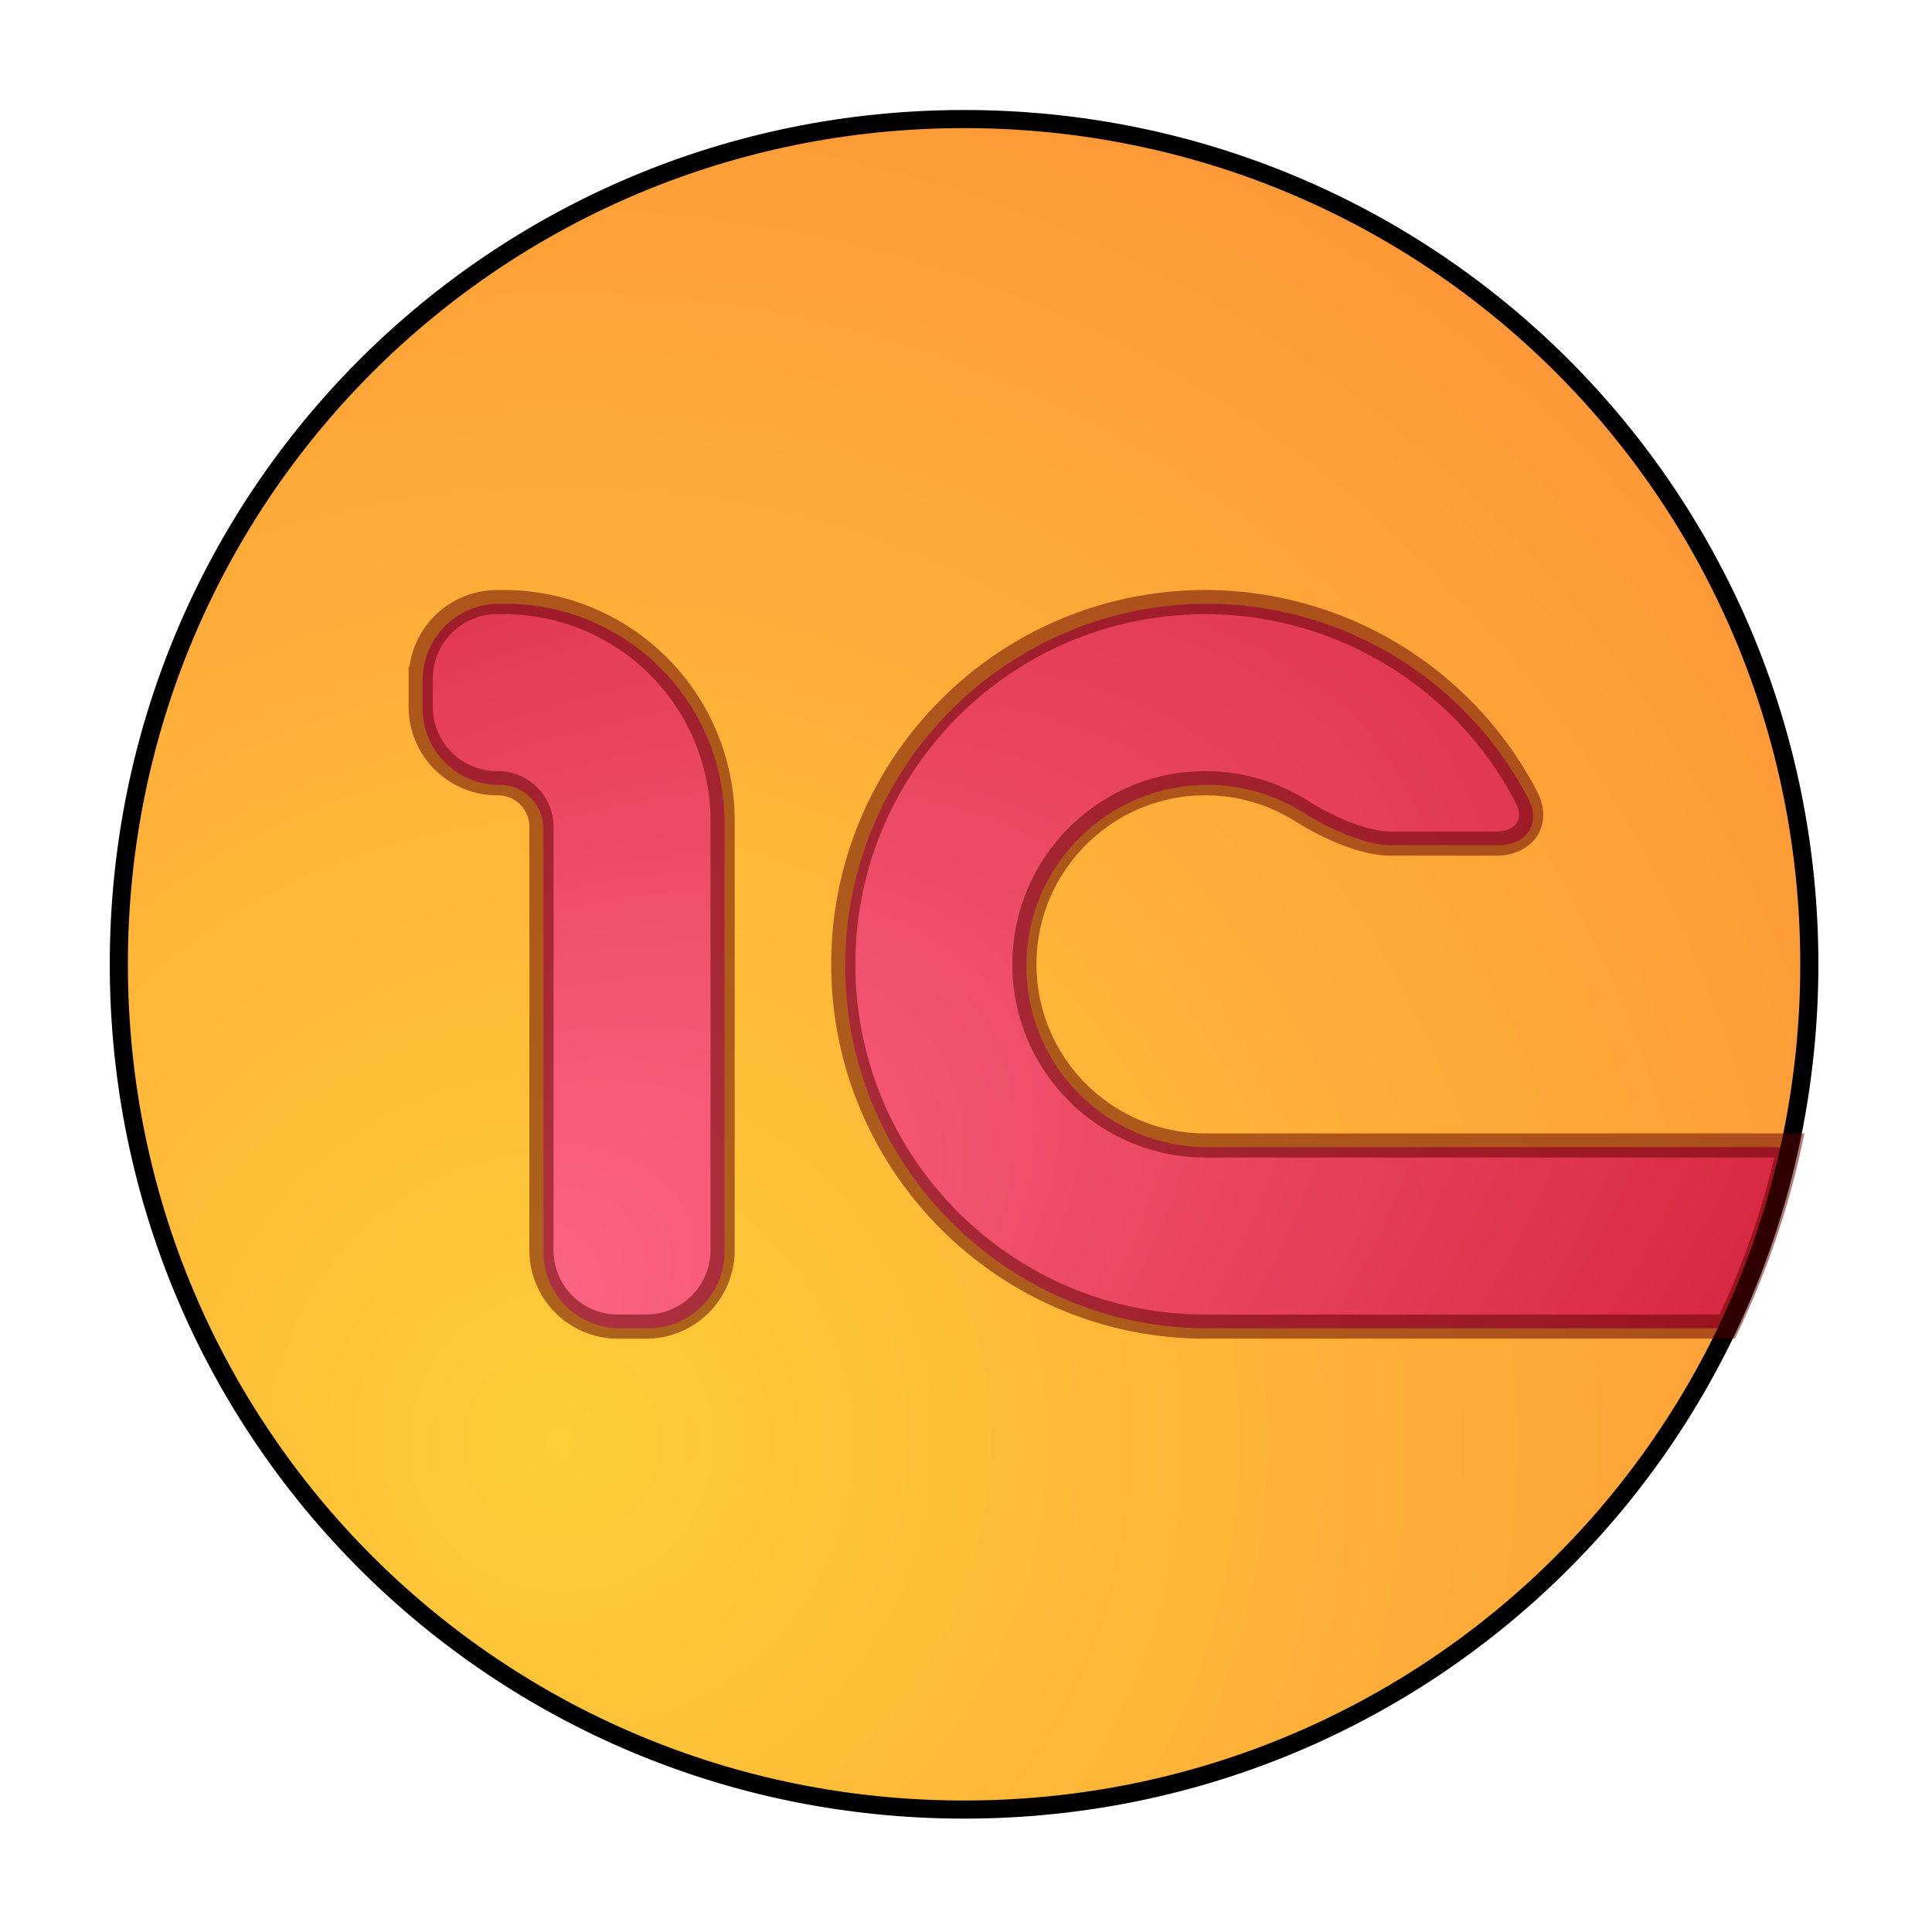 <?xml version="1.0" encoding="UTF-8" standalone="no"?>
<svg
   width="64"
   height="64"
   version="1"
   id="svg4"
   sodipodi:docname="1cestart.svg"
   inkscape:version="1.3.2 (091e20ef0f, 2023-11-25, custom)"
   xmlns:inkscape="http://www.inkscape.org/namespaces/inkscape"
   xmlns:sodipodi="http://sodipodi.sourceforge.net/DTD/sodipodi-0.dtd"
   xmlns:xlink="http://www.w3.org/1999/xlink"
   xmlns="http://www.w3.org/2000/svg"
   xmlns:svg="http://www.w3.org/2000/svg">
  <defs
     id="defs4">
    <inkscape:path-effect
       effect="fillet_chamfer"
       id="path-effect7"
       is_visible="true"
       lpeversion="1"
       nodesatellites_param="F,0,0,1,0,2.533,0,1 @ F,0,0,1,0,2.533,0,1 @ F,0,0,1,0,1.439,0,1 @ F,0,0,1,0,2.533,0,1 @ F,0,0,1,0,2.533,0,1 @ F,0,0,1,0,7.25,0,1 | F,0,0,1,0,0,0,1 @ F,0,0,1,0,0,0,1 @ F,0,0,1,0,0,0,1 @ F,0,0,1,0,0,0,1 @ F,0,0,1,0,0,0,1 @ F,0,0,1,0,0,0,1 @ F,0,0,1,0,0,0,1 @ F,0,0,1,0,0,0,1 @ F,0,0,1,0,1.661,0,1 @ F,0,0,1,0,1.661,0,1 @ F,0,0,1,0,0,0,1"
       radius="0"
       unit="px"
       method="auto"
       mode="F"
       chamfer_steps="1"
       flexible="false"
       use_knot_distance="true"
       apply_no_radius="true"
       apply_with_radius="true"
       only_selected="false"
       hide_knots="false" />
    <linearGradient
       id="linearGradient5"
       inkscape:collect="always">
      <stop
         style="stop-color:#ff6a89;stop-opacity:1;"
         offset="0"
         id="stop6" />
      <stop
         style="stop-color:#d82942;stop-opacity:1;"
         offset="1"
         id="stop7" />
    </linearGradient>
    <linearGradient
       id="linearGradient4"
       inkscape:collect="always">
      <stop
         style="stop-color:#fecd38;stop-opacity:1;"
         offset="0"
         id="stop4" />
      <stop
         style="stop-color:#fe8b38;stop-opacity:1;"
         offset="1"
         id="stop5" />
    </linearGradient>
    <radialGradient
       inkscape:collect="always"
       xlink:href="#linearGradient4"
       id="radialGradient5"
       cx="18.645"
       cy="47.775"
       fx="18.645"
       fy="47.775"
       r="28"
       gradientUnits="userSpaceOnUse"
       gradientTransform="matrix(1.871,-1.08,1.08,1.871,-67.863,-21.483)" />
    <radialGradient
       inkscape:collect="always"
       xlink:href="#linearGradient5"
       id="radialGradient7"
       cx="13.469"
       cy="56.808"
       fx="13.469"
       fy="56.808"
       r="22.671"
       gradientTransform="matrix(2.085,-1.204,0.637,1.103,-50.804,-1.344)"
       gradientUnits="userSpaceOnUse" />
    <inkscape:path-effect
       effect="fillet_chamfer"
       id="path-effect7-5"
       is_visible="true"
       lpeversion="1"
       nodesatellites_param="F,0,0,1,0,2.533,0,1 @ F,0,0,1,0,2.533,0,1 @ F,0,0,1,0,2.575,0,1 @ F,0,0,1,0,2.533,0,1 @ F,0,0,1,0,2.533,0,1 @ F,0,0,1,0,7.49,0,1 | F,0,0,1,0,0,0,1 @ F,0,0,1,0,0,0,1 @ F,0,0,1,0,0,0,1 @ F,0,0,1,0,0,0,1 @ F,0,0,1,0,0,0,1 @ F,0,0,1,0,0,0,1 @ F,0,0,1,0,0,0,1 @ F,0,0,1,0,0,0,1 @ F,0,0,1,0,1.661,0,1 @ F,0,1,1,0,1.661,0,1 @ F,0,0,1,0,0,0,1"
       radius="0"
       unit="px"
       method="auto"
       mode="F"
       chamfer_steps="1"
       flexible="false"
       use_knot_distance="true"
       apply_no_radius="true"
       apply_with_radius="true"
       only_selected="false"
       hide_knots="false" />
    <inkscape:path-effect
       effect="fillet_chamfer"
       id="path-effect7-53"
       is_visible="true"
       lpeversion="1"
       nodesatellites_param="F,0,0,1,0,2.533,0,1 @ F,0,0,1,0,2.533,0,1 @ F,0,0,1,0,1.439,0,1 @ F,0,0,1,0,2.533,0,1 @ F,0,0,1,0,2.533,0,1 @ F,0,0,1,0,7.25,0,1 | F,0,0,1,0,0,0,1 @ F,0,0,1,0,0,0,1 @ F,0,0,1,0,0,0,1 @ F,0,0,1,0,0,0,1 @ F,0,0,1,0,0,0,1 @ F,0,0,1,0,0,0,1 @ F,0,0,1,0,0,0,1 @ F,0,0,1,0,0,0,1 @ F,0,0,1,0,1.661,0,1 @ F,0,0,1,0,1.661,0,1 @ F,0,0,1,0,0,0,1"
       radius="0"
       unit="px"
       method="auto"
       mode="F"
       chamfer_steps="1"
       flexible="false"
       use_knot_distance="true"
       apply_no_radius="true"
       apply_with_radius="true"
       only_selected="false"
       hide_knots="false" />
    <filter
       inkscape:collect="always"
       style="color-interpolation-filters:sRGB"
       id="filter1"
       x="-0.088"
       y="-0.167"
       width="1.179"
       height="1.334">
      <feGaussianBlur
         inkscape:collect="always"
         stdDeviation="1.505"
         id="feGaussianBlur1" />
    </filter>
    <filter
       inkscape:collect="always"
       style="color-interpolation-filters:sRGB"
       id="filter2"
       x="-0.07"
       y="-0.07"
       width="1.14"
       height="1.14">
      <feGaussianBlur
         inkscape:collect="always"
         stdDeviation="1.505"
         id="feGaussianBlur2" />
    </filter>
  </defs>
  <sodipodi:namedview
     id="namedview4"
     pagecolor="#505050"
     bordercolor="#eeeeee"
     borderopacity="1"
     inkscape:showpageshadow="0"
     inkscape:pageopacity="0"
     inkscape:pagecheckerboard="0"
     inkscape:deskcolor="#505050"
     inkscape:zoom="6.7421875"
     inkscape:cx="9.0475087"
     inkscape:cy="41.455388"
     inkscape:window-width="1920"
     inkscape:window-height="1020"
     inkscape:window-x="0"
     inkscape:window-y="0"
     inkscape:window-maximized="1"
     inkscape:current-layer="svg4" />
  <path
     id="rect1"
     style="fill:url(#radialGradient5)"
     d="m 31.999,4 h 0.002 C 47.512,4 60,16.488 60,31.999 v 0.002 C 60,47.512 47.512,60 32.001,60 h -0.002 C 16.488,60 4,47.512 4,32.001 v -0.002 C 4,16.488 16.488,4 31.999,4 Z" />
  <path
     style="fill:url(#radialGradient7)"
     d="m 14,22.534 v 0.935 a 2.533,2.533 45 0 0 2.533,2.533 h 0.028 a 1.439,1.439 45 0 1 1.439,1.439 v 14.028 a 2.533,2.533 45 0 0 2.533,2.533 h 0.935 a 2.533,2.533 135 0 0 2.533,-2.533 V 27.251 a 7.25,7.25 45 0 0 -7.25,-7.25 h -0.217 a 2.533,2.533 135 0 0 -2.533,2.533 z m 25.999,-2.533 c -6.627,0 -12,5.372 -12,12 0,6.627 5.372,12 12,12 h 17.285 c 0.897,-1.895 1.602,-3.897 2.059,-6 H 39.999 c -3.314,0 -6,-2.686 -6,-6 0,-3.314 2.686,-6 6,-6 1.143,0.002 2.25,0.33 3.197,0.93 0.773,0.489 2.008,1.07 2.925,1.07 l 3.513,0 c 0.918,0 1.423,-0.709 1.002,-1.523 -2.036,-3.932 -6.116,-6.469 -10.636,-6.476 z"
     id="path3"
     inkscape:path-effect="#path-effect7"
     inkscape:original-d="m 13.999714,20.001199 0,5.999829 3.999886,0 0,17.999486 5.999828,0 0,-23.999315 -9.999714,0 z m 25.999258,0 c -6.627211,0 -11.999658,5.372447 -11.999658,11.999657 0,6.627211 5.372447,11.999658 11.999658,11.999658 l 17.284706,0 c 0.897155,-1.894826 1.602374,-3.897289 2.058541,-5.999829 l -19.343447,0 c -3.313706,0 -5.999829,-2.686123 -5.999829,-5.999829 0,-3.313705 2.686123,-5.999828 5.999829,-5.999828 1.703431,0.0032 3.325105,0.730279 4.460872,1.999943 l 6.835805,0 C 49.603497,23.213107 45.079627,20.009199 39.999772,20.001199 Z" />
  <path
     id="rect1-9"
     style="fill:none;stroke:#000000;stroke-opacity:1;stroke-width:0.6;stroke-dasharray:none;filter:url(#filter2)"
     d="m 31.935,3.944 h 0.002 c 15.511,0 27.999,12.488 27.999,27.999 v 0.002 c 0,15.511 -12.488,27.999 -27.999,27.999 h -0.002 c -15.511,0 -27.999,-12.488 -27.999,-27.999 v -0.002 c 0,-15.511 12.488,-27.999 27.999,-27.999 z" />
  <path
     style="fill:none;stroke:#5e0000;stroke-opacity:1;stroke-width:0.8;stroke-dasharray:none;filter:url(#filter1);opacity:0.711"
     d="m 14,22.534 v 0.935 a 2.533,2.533 45 0 0 2.533,2.533 h 0.028 a 1.439,1.439 45 0 1 1.439,1.439 v 14.028 a 2.533,2.533 45 0 0 2.533,2.533 h 0.935 a 2.533,2.533 135 0 0 2.533,-2.533 V 27.251 a 7.25,7.25 45 0 0 -7.25,-7.25 h -0.217 a 2.533,2.533 135 0 0 -2.533,2.533 z m 25.999,-2.533 c -6.627,0 -12,5.372 -12,12 0,6.627 5.372,12 12,12 h 17.285 c 0.897,-1.895 1.602,-3.897 2.059,-6 H 39.999 c -3.314,0 -6,-2.686 -6,-6 0,-3.314 2.686,-6 6,-6 1.143,0.002 2.25,0.33 3.197,0.93 0.773,0.489 2.008,1.07 2.925,1.07 l 3.513,0 c 0.918,0 1.423,-0.709 1.002,-1.523 -2.036,-3.932 -6.116,-6.469 -10.636,-6.476 z"
     id="path3-1"
     inkscape:path-effect="#path-effect7-53"
     inkscape:original-d="m 13.999714,20.001199 v 5.999829 H 17.9996 v 17.999486 h 5.999828 V 20.001199 Z m 25.999258,0 c -6.627211,0 -11.999658,5.372447 -11.999658,11.999657 0,6.627211 5.372447,11.999658 11.999658,11.999658 h 17.284706 c 0.897155,-1.894826 1.602374,-3.897289 2.058541,-5.999829 H 39.998772 c -3.313706,0 -5.999829,-2.686123 -5.999829,-5.999829 0,-3.313705 2.686123,-5.999828 5.999829,-5.999828 1.703431,0.0032 3.325105,0.730279 4.460872,1.999943 h 6.835805 C 49.603497,23.213107 45.079627,20.009199 39.999772,20.001199 Z"
     transform="translate(-0.064,-0.056)" />
</svg>
